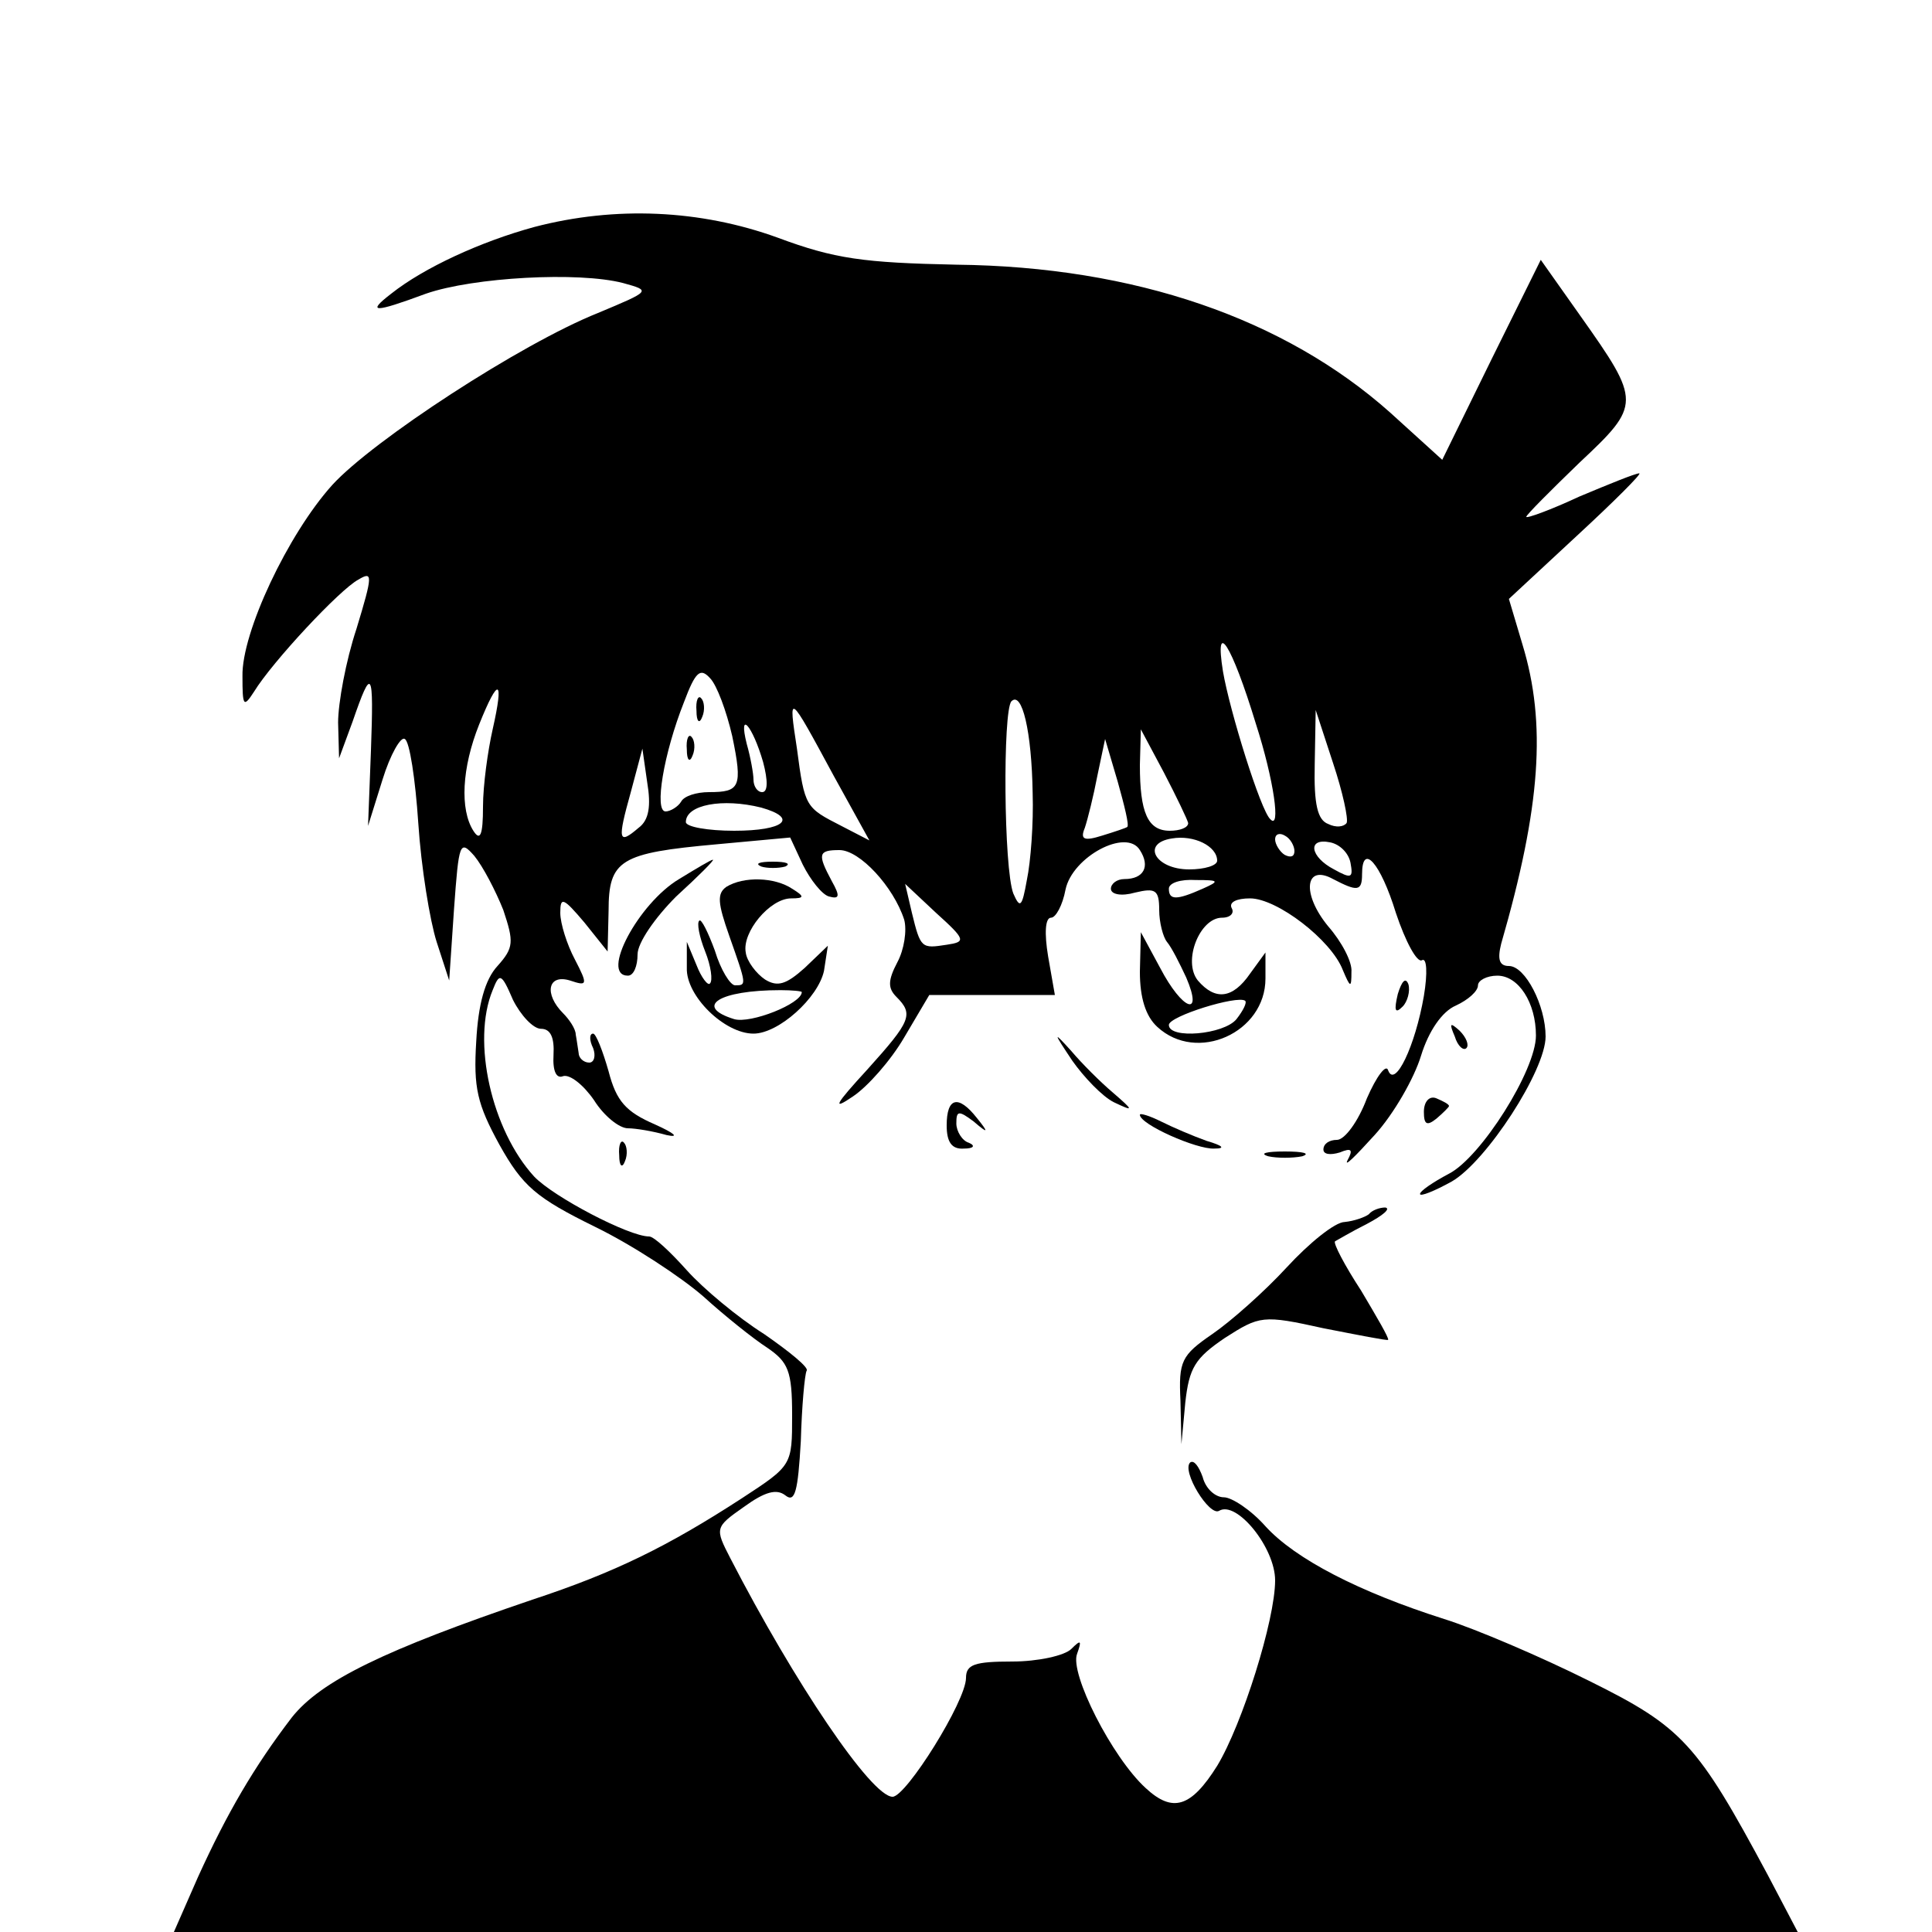 <?xml version="1.0" standalone="no"?>
<!DOCTYPE svg PUBLIC "-//W3C//DTD SVG 20010904//EN"
 "http://www.w3.org/TR/2001/REC-SVG-20010904/DTD/svg10.dtd">
<svg version="1.0" xmlns="http://www.w3.org/2000/svg"
 width="200pt" height="200pt" viewBox="0 0 200 200"
 preserveAspectRatio="xMidYMid meet">

<g transform="translate(0,200) scale(0.1,-0.1)"
fill="#000000" stroke="none">
<path d="M553 1765 c-55 -15 -114 -42 -148 -69 -26 -20 -18 -20 36 0 49 17
158 23 204 11 29 -8 29 -8 -26 -31 -80 -32 -233 -132 -275 -178 -46 -51 -94
-153 -93 -198 0 -31 1 -33 12 -16 19 31 89 106 108 116 15 9 15 5 -2 -51 -11
-33 -19 -77 -19 -97 l1 -37 14 38 c20 58 22 54 19 -30 l-3 -78 15 48 c8 26 19
45 23 42 5 -2 11 -42 14 -87 3 -46 12 -101 19 -123 l13 -40 5 74 c5 69 6 72
21 55 9 -11 22 -36 30 -56 11 -33 11 -39 -6 -58 -13 -14 -20 -40 -22 -78 -3
-48 1 -65 24 -107 24 -43 38 -55 99 -85 39 -19 89 -52 112 -72 22 -20 52 -44
66 -53 22 -15 26 -24 26 -70 0 -52 0 -52 -52 -86 -77 -50 -132 -77 -217 -105
-153 -52 -219 -84 -249 -122 -39 -51 -67 -99 -97 -165 l-25 -57 841 0 840 0
-31 59 c-73 136 -88 153 -185 201 -50 25 -118 54 -150 64 -88 28 -154 62 -185
96 -15 17 -35 30 -43 30 -9 0 -19 9 -22 21 -4 11 -9 18 -13 15 -9 -9 20 -56
30 -50 18 11 58 -38 58 -72 0 -41 -34 -149 -60 -192 -27 -43 -46 -49 -74 -23
-35 32 -79 119 -71 139 5 14 4 15 -6 5 -7 -7 -35 -13 -61 -13 -39 0 -48 -3
-48 -17 0 -24 -62 -123 -76 -123 -22 0 -102 119 -168 247 -16 31 -16 32 14 53
22 16 34 19 43 12 10 -8 13 4 16 56 1 36 4 69 6 73 3 3 -18 20 -44 38 -27 17
-63 47 -80 66 -17 19 -34 35 -39 35 -21 0 -99 41 -119 62 -44 48 -65 140 -43
193 7 18 9 18 21 -10 8 -16 21 -30 29 -30 10 0 14 -9 13 -27 -1 -17 3 -25 10
-22 7 2 21 -9 32 -25 10 -16 26 -29 35 -29 8 0 26 -3 40 -7 14 -3 8 2 -12 11
-30 13 -40 24 -48 55 -6 21 -13 39 -16 39 -4 0 -4 -7 0 -15 3 -8 1 -15 -4 -15
-6 0 -11 5 -11 10 -1 6 -2 14 -3 19 0 6 -7 16 -13 22 -20 20 -16 41 7 34 18
-6 19 -5 5 22 -8 15 -15 37 -15 48 0 17 3 16 25 -10 l24 -30 1 42 c0 53 12 60
112 69 l76 7 13 -28 c8 -16 20 -31 27 -33 11 -3 12 0 3 16 -15 28 -14 32 8 32
21 0 56 -38 67 -72 3 -11 0 -31 -7 -44 -10 -19 -10 -27 -1 -36 18 -18 15 -25
-30 -75 -34 -37 -37 -43 -15 -28 15 10 39 37 53 61 l26 44 65 0 65 0 -7 40
c-4 24 -3 40 3 40 5 0 12 13 15 29 7 34 63 64 77 41 11 -17 4 -30 -16 -30 -8
0 -14 -5 -14 -10 0 -6 11 -8 25 -4 21 5 25 3 25 -18 0 -13 4 -28 8 -33 5 -6
13 -22 20 -37 18 -42 -4 -34 -27 10 l-20 37 -1 -41 c0 -27 6 -46 18 -57 41
-38 112 -6 112 50 l0 27 -16 -22 c-18 -26 -36 -28 -54 -7 -16 20 2 65 25 65 9
0 13 5 10 10 -3 6 5 10 19 10 28 0 84 -43 96 -74 8 -19 9 -19 9 -2 1 10 -10
31 -24 47 -28 34 -24 65 5 49 25 -13 30 -13 30 5 0 33 19 12 35 -40 10 -30 22
-52 27 -49 5 3 6 -13 2 -37 -9 -52 -30 -96 -37 -77 -2 7 -12 -6 -22 -29 -9
-24 -23 -43 -31 -43 -8 0 -14 -4 -14 -10 0 -5 7 -6 17 -3 12 5 14 3 8 -8 -4
-8 8 4 28 26 20 22 41 59 48 82 8 26 22 46 36 52 13 6 23 15 23 21 0 5 9 10
20 10 22 0 40 -28 40 -62 0 -36 -57 -126 -90 -143 -17 -9 -30 -18 -30 -21 0
-3 15 3 33 13 36 21 97 115 97 150 0 32 -21 73 -38 73 -10 0 -12 7 -8 23 41
142 47 228 22 310 l-14 47 70 65 c39 36 68 65 65 65 -4 0 -31 -11 -62 -24 -30
-14 -55 -23 -55 -21 0 2 25 27 55 56 64 60 64 63 1 152 l-41 58 -51 -103 -51
-104 -54 49 c-109 97 -264 151 -449 153 -96 2 -126 6 -185 28 -80 29 -168 33
-252 11z m747 -514 c19 -59 26 -111 15 -99 -10 9 -42 112 -49 153 -9 56 9 28
34 -54z m-542 -13 c11 -53 8 -58 -24 -58 -13 0 -26 -4 -29 -10 -3 -5 -11 -10
-16 -10 -12 0 -2 60 19 113 12 32 17 36 27 25 7 -7 17 -34 23 -60z m-248 7
c-5 -22 -10 -58 -10 -80 0 -30 -3 -36 -10 -25 -14 22 -12 65 6 110 20 50 26
48 14 -5z m559 -66 c1 -31 -2 -71 -6 -90 -5 -28 -7 -30 -14 -14 -10 26 -11
189 -2 199 11 11 21 -31 22 -95z m-206 18 l37 -67 -29 15 c-37 19 -38 19 -46
80 -9 59 -9 59 38 -28z m531 -49 c-3 -4 -11 -5 -19 -1 -11 4 -15 20 -14 62 l1
56 18 -55 c10 -30 16 -58 14 -62z m-604 63 c5 -19 5 -31 -1 -31 -5 0 -9 6 -9
13 0 6 -3 23 -7 37 -9 36 6 19 17 -19z m440 -63 c0 -5 -9 -8 -19 -8 -23 0 -31
19 -31 68 l1 37 24 -45 c13 -25 24 -48 25 -52z m-63 -4 c-1 -1 -13 -5 -26 -9
-19 -6 -23 -4 -18 8 3 9 9 33 13 54 l8 38 13 -44 c7 -25 12 -45 10 -47z m-506
-1 c-21 -18 -22 -13 -8 37 l12 45 5 -35 c4 -24 2 -39 -9 -47z m127 21 c39 -11
24 -24 -28 -24 -27 0 -50 4 -50 9 0 18 38 25 78 15z m472 -55 c0 -5 -13 -9
-29 -9 -35 0 -50 27 -18 32 23 4 47 -8 47 -23z m80 10 c0 -6 -4 -7 -10 -4 -5
3 -10 11 -10 16 0 6 5 7 10 4 6 -3 10 -11 10 -16z m58 -12 c3 -16 1 -17 -17
-7 -25 13 -28 33 -4 28 10 -2 19 -11 21 -21z m-153 -27 c-27 -12 -35 -12 -35
0 0 6 12 10 28 9 24 0 25 -1 7 -9z m-265 -58 c-26 -4 -27 -4 -36 33 l-7 30 32
-30 c31 -28 31 -30 11 -33z m300 -77 c-13 -16 -70 -21 -70 -6 0 9 71 31 79 25
2 -2 -2 -10 -9 -19z"/>
<path d="M721 1264 c0 -11 3 -14 6 -6 3 7 2 16 -1 19 -3 4 -6 -2 -5 -13z"/>
<path d="M711 1224 c0 -11 3 -14 6 -6 3 7 2 16 -1 19 -3 4 -6 -2 -5 -13z"/>
<path d="M703 1090 c-42 -25 -82 -100 -53 -100 6 0 10 10 10 22 0 12 18 38 40
60 23 21 40 38 38 38 -2 0 -17 -9 -35 -20z"/>
<path d="M788 1103 c6 -2 18 -2 25 0 6 3 1 5 -13 5 -14 0 -19 -2 -12 -5z"/>
<path d="M752 1082 c-10 -7 -9 -17 3 -51 18 -51 18 -51 6 -51 -5 0 -15 16 -21
36 -7 19 -14 33 -16 31 -3 -2 0 -17 6 -32 6 -15 8 -30 5 -33 -2 -3 -9 6 -14
19 l-10 24 0 -27 c-1 -29 39 -68 69 -68 26 0 67 37 73 65 l4 26 -24 -23 c-19
-17 -28 -20 -41 -12 -9 6 -19 19 -20 28 -4 21 25 56 47 56 14 0 14 2 1 10 -18
12 -50 13 -68 2z m78 -109 c0 -12 -53 -33 -70 -28 -42 13 -16 30 48 30 12 0
22 -1 22 -2z"/>
<path d="M1447 971 c-4 -17 -3 -21 5 -13 5 5 8 16 6 23 -3 8 -7 3 -11 -10z"/>
<path d="M1506 927 c3 -10 9 -15 12 -12 3 3 0 11 -7 18 -10 9 -11 8 -5 -6z"/>
<path d="M1110 902 c12 -17 31 -37 43 -43 21 -10 21 -9 -1 10 -13 11 -32 30
-43 43 -19 21 -19 20 1 -10z"/>
<path d="M1474 849 c0 -13 3 -15 13 -7 7 6 13 12 13 13 0 2 -6 5 -13 8 -7 3
-13 -3 -13 -14z"/>
<path d="M980 835 c0 -17 5 -25 18 -24 10 0 12 3 5 6 -7 2 -13 12 -13 20 0 13
2 14 18 2 15 -13 16 -12 3 4 -19 24 -31 21 -31 -8z"/>
<path d="M1180 846 c0 -10 59 -36 77 -35 12 0 9 3 -8 8 -14 5 -35 14 -47 20
-12 6 -22 9 -22 7z"/>
<path d="M641 804 c0 -11 3 -14 6 -6 3 7 2 16 -1 19 -3 4 -6 -2 -5 -13z"/>
<path d="M1313 803 c9 -2 25 -2 35 0 9 3 1 5 -18 5 -19 0 -27 -2 -17 -5z"/>
<path d="M1417 743 c-4 -3 -15 -7 -25 -8 -10 0 -37 -22 -60 -47 -23 -25 -58
-56 -77 -69 -32 -22 -35 -28 -33 -69 l1 -45 4 43 c4 36 10 46 41 67 36 23 39
24 102 10 36 -7 66 -13 67 -12 1 2 -12 24 -28 51 -17 26 -29 49 -27 51 2 1 17
10 33 18 17 9 25 16 19 17 -6 0 -14 -3 -17 -7z"/>
</g>
</svg>
